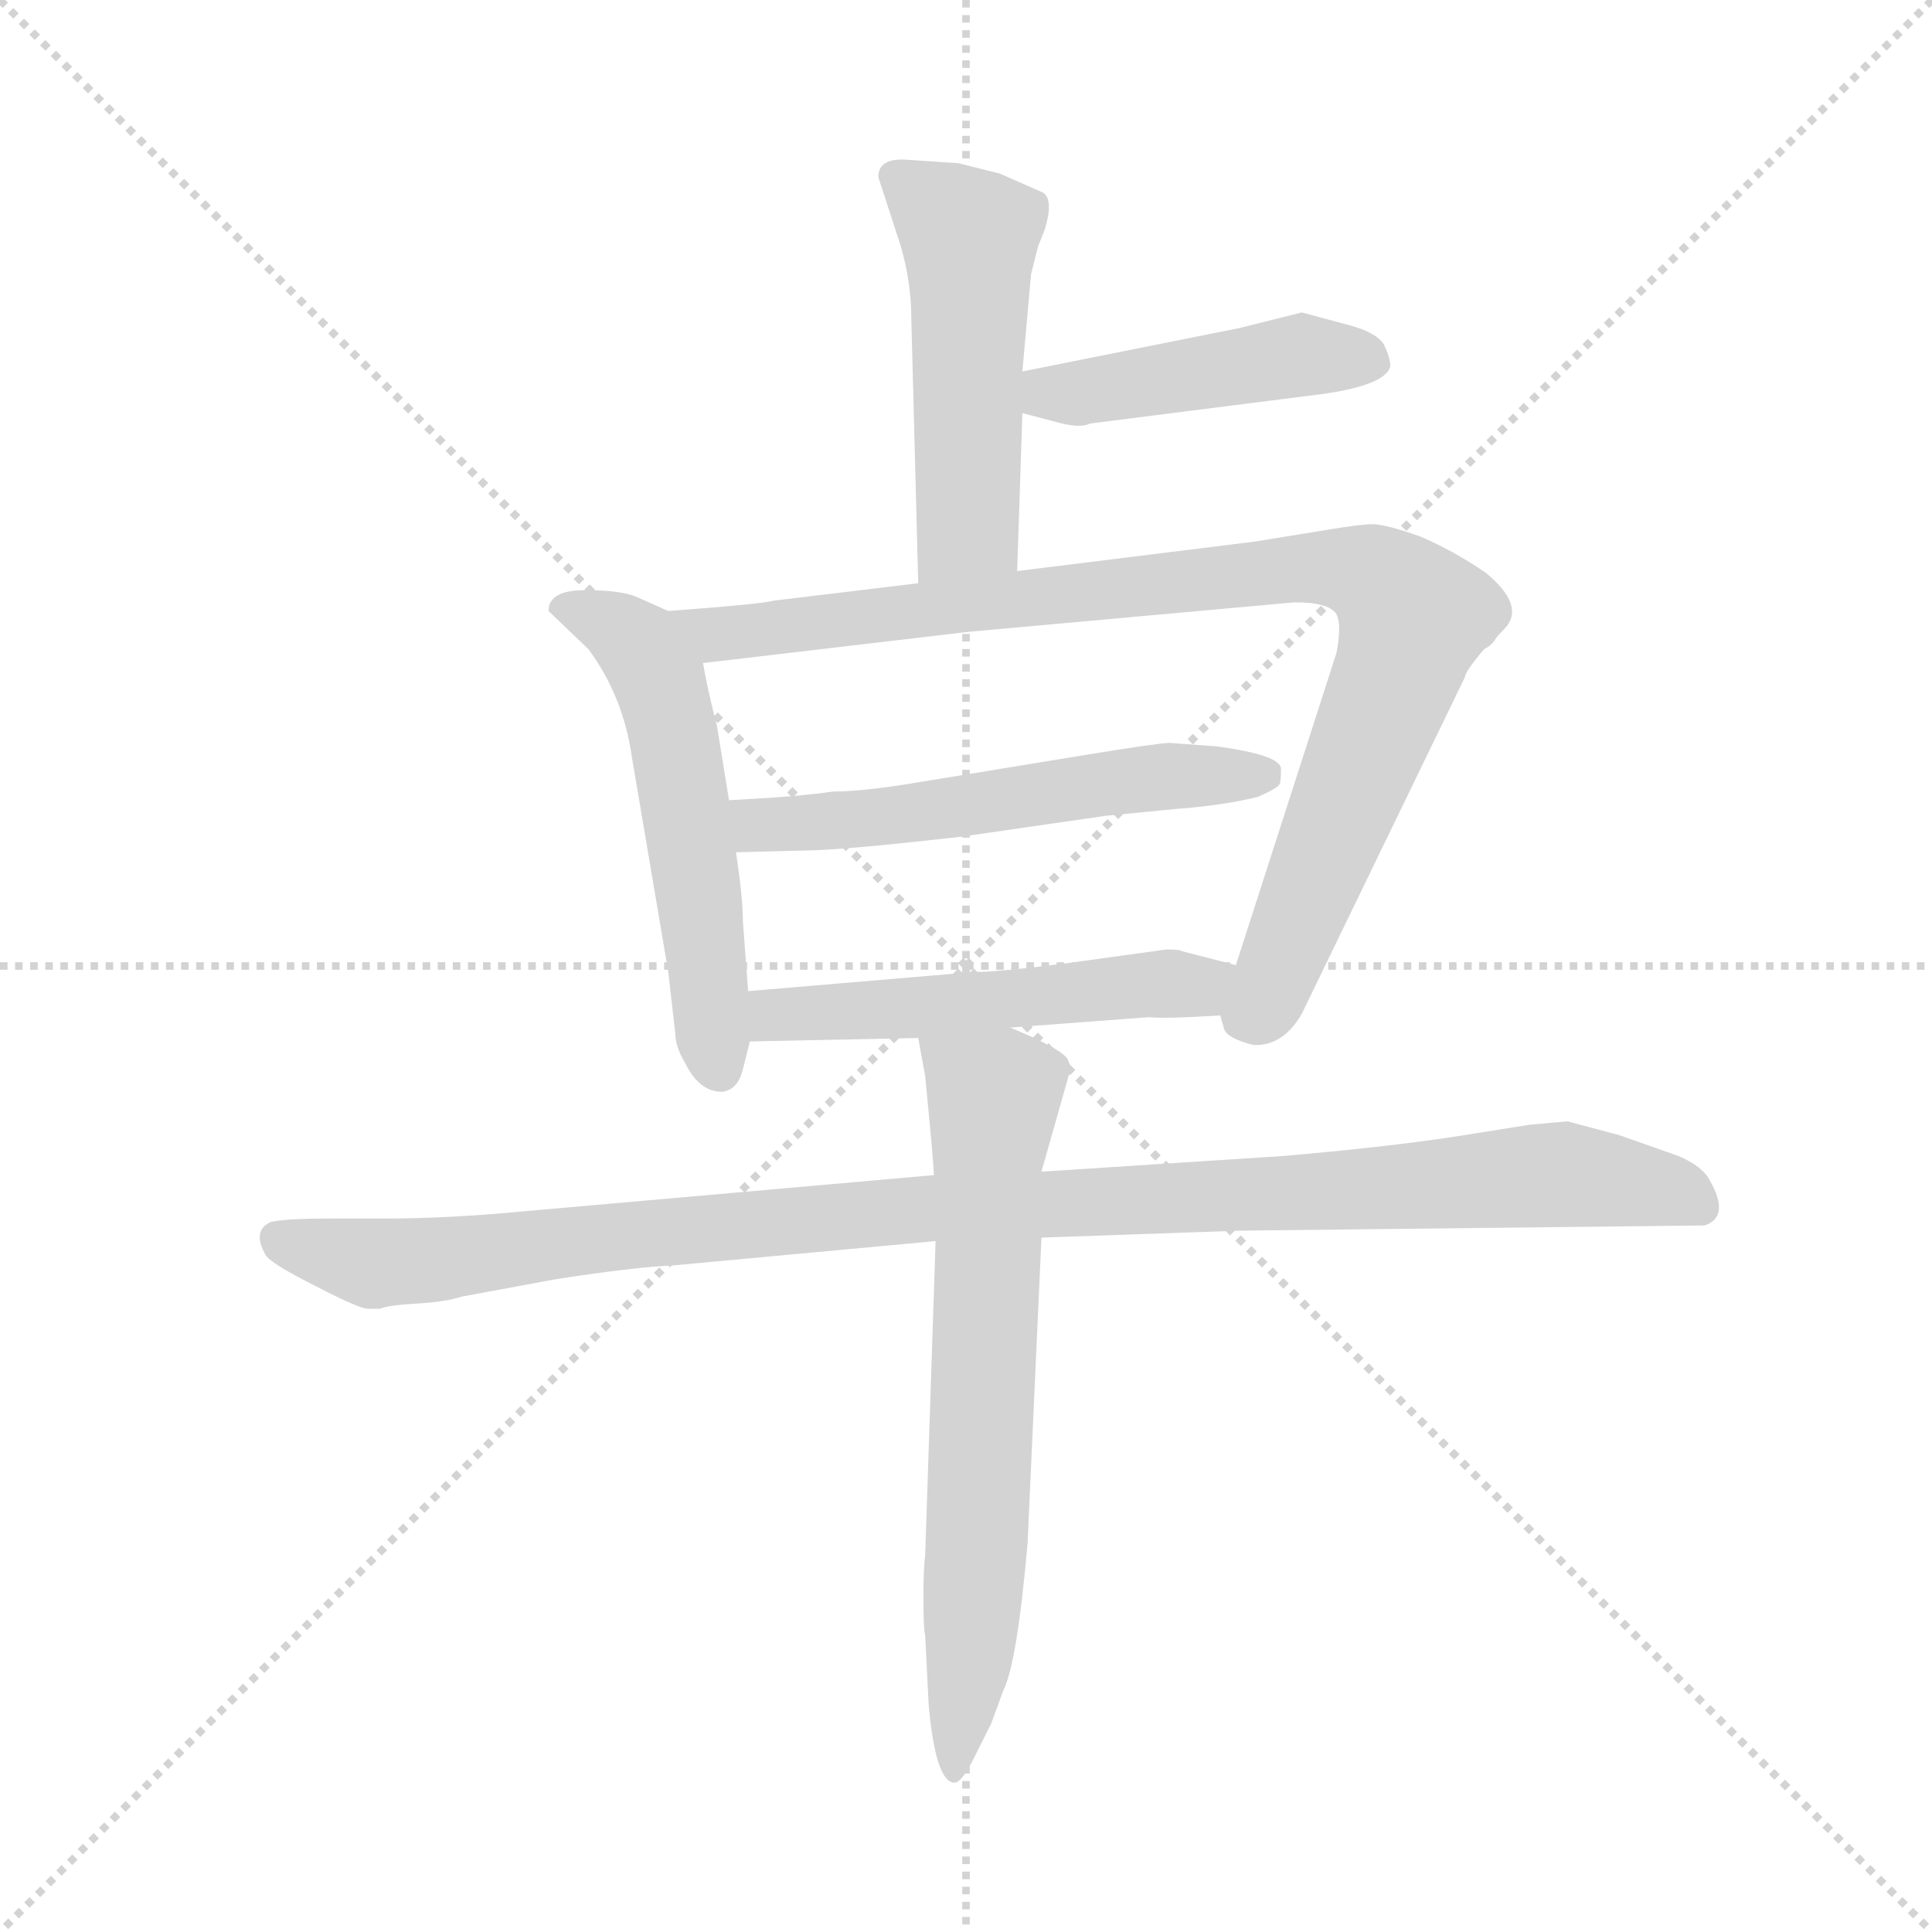 <svg version="1.1" viewBox="0 0 1024 1024" xmlns="http://www.w3.org/2000/svg">
  <g stroke="lightgray" stroke-dasharray="1,1" stroke-width="1" transform="scale(4, 4)">
    <line x1="0" y1="0" x2="256" y2="256"></line>
    <line x1="256" y1="0" x2="0" y2="256"></line>
    <line x1="128" y1="0" x2="128" y2="256"></line>
    <line x1="0" y1="128" x2="256" y2="128"></line>
  </g>
  <g transform="scale(0.92, -0.92) translate(60, -850)">
    <style type="text/css">
      
        @keyframes keyframes0 {
          from {
            stroke: blue;
            stroke-dashoffset: 508;
            stroke-width: 128;
          }
          62% {
            animation-timing-function: step-end;
            stroke: blue;
            stroke-dashoffset: 0;
            stroke-width: 128;
          }
          to {
            stroke: black;
            stroke-width: 1024;
          }
        }
        #make-me-a-hanzi-animation-0 {
          animation: keyframes0 0.663s both;
          animation-delay: 0s;
          animation-timing-function: linear;
        }
      
        @keyframes keyframes1 {
          from {
            stroke: blue;
            stroke-dashoffset: 454;
            stroke-width: 128;
          }
          60% {
            animation-timing-function: step-end;
            stroke: blue;
            stroke-dashoffset: 0;
            stroke-width: 128;
          }
          to {
            stroke: black;
            stroke-width: 1024;
          }
        }
        #make-me-a-hanzi-animation-1 {
          animation: keyframes1 0.619s both;
          animation-delay: 0.663s;
          animation-timing-function: linear;
        }
      
        @keyframes keyframes2 {
          from {
            stroke: blue;
            stroke-dashoffset: 552;
            stroke-width: 128;
          }
          64% {
            animation-timing-function: step-end;
            stroke: blue;
            stroke-dashoffset: 0;
            stroke-width: 128;
          }
          to {
            stroke: black;
            stroke-width: 1024;
          }
        }
        #make-me-a-hanzi-animation-2 {
          animation: keyframes2 0.699s both;
          animation-delay: 1.283s;
          animation-timing-function: linear;
        }
      
        @keyframes keyframes3 {
          from {
            stroke: blue;
            stroke-dashoffset: 940;
            stroke-width: 128;
          }
          75% {
            animation-timing-function: step-end;
            stroke: blue;
            stroke-dashoffset: 0;
            stroke-width: 128;
          }
          to {
            stroke: black;
            stroke-width: 1024;
          }
        }
        #make-me-a-hanzi-animation-3 {
          animation: keyframes3 1.015s both;
          animation-delay: 1.982s;
          animation-timing-function: linear;
        }
      
        @keyframes keyframes4 {
          from {
            stroke: blue;
            stroke-dashoffset: 561;
            stroke-width: 128;
          }
          65% {
            animation-timing-function: step-end;
            stroke: blue;
            stroke-dashoffset: 0;
            stroke-width: 128;
          }
          to {
            stroke: black;
            stroke-width: 1024;
          }
        }
        #make-me-a-hanzi-animation-4 {
          animation: keyframes4 0.707s both;
          animation-delay: 2.997s;
          animation-timing-function: linear;
        }
      
        @keyframes keyframes5 {
          from {
            stroke: blue;
            stroke-dashoffset: 528;
            stroke-width: 128;
          }
          63% {
            animation-timing-function: step-end;
            stroke: blue;
            stroke-dashoffset: 0;
            stroke-width: 128;
          }
          to {
            stroke: black;
            stroke-width: 1024;
          }
        }
        #make-me-a-hanzi-animation-5 {
          animation: keyframes5 0.68s both;
          animation-delay: 3.704s;
          animation-timing-function: linear;
        }
      
        @keyframes keyframes6 {
          from {
            stroke: blue;
            stroke-dashoffset: 1076;
            stroke-width: 128;
          }
          78% {
            animation-timing-function: step-end;
            stroke: blue;
            stroke-dashoffset: 0;
            stroke-width: 128;
          }
          to {
            stroke: black;
            stroke-width: 1024;
          }
        }
        #make-me-a-hanzi-animation-6 {
          animation: keyframes6 1.126s both;
          animation-delay: 4.383s;
          animation-timing-function: linear;
        }
      
        @keyframes keyframes7 {
          from {
            stroke: blue;
            stroke-dashoffset: 693;
            stroke-width: 128;
          }
          69% {
            animation-timing-function: step-end;
            stroke: blue;
            stroke-dashoffset: 0;
            stroke-width: 128;
          }
          to {
            stroke: black;
            stroke-width: 1024;
          }
        }
        #make-me-a-hanzi-animation-7 {
          animation: keyframes7 0.814s both;
          animation-delay: 5.509s;
          animation-timing-function: linear;
        }
      
    </style>
    
      <path d="M 526 521 L 529 612 L 529 636 L 534 692 L 538 708 L 542 718 Q 547 735 541 739 L 516 750 L 492 756 L 462 758 Q 446 759 446 748 L 459 708 Q 465 687 465 667 L 469 514 C 470 484 525 491 526 521 Z" fill="lightgray"></path>
    
      <path d="M 529 612 L 548 607 Q 562 603 568 606 L 694 622 Q 738 627 741 639 Q 741 644 737 652 Q 732 659 716 663 L 690 670 L 654 661 L 529 636 C 500 630 500 620 529 612 Z" fill="lightgray"></path>
    
      <path d="M 325 498 L 307 506 Q 298 510 277 510 Q 256 510 256 498 L 279 476 Q 299 449 304 414 L 325 290 L 329 255 Q 329 247 335 237 Q 343 221 356 221 Q 365 222 368 234 L 372 250 L 371 279 L 368 319 Q 368 333 364 359 L 360 389 L 353 432 Q 348 451 345 468 C 341 491 341 491 325 498 Z" fill="lightgray"></path>
    
      <path d="M 643 265 L 645 258 Q 646 252 662 248 Q 679 247 690 266 L 784 460 Q 784 463 795 476 Q 799 478 801 481 Q 802 483 807 488 Q 819 501 796 520 Q 777 533 758 541 Q 738 548 731 548 Q 724 548 706 545 L 663 538 L 526 521 L 469 514 L 386 504 Q 379 502 325 498 C 295 496 315 464 345 468 L 498 486 L 686 503 Q 706 503 710 496 Q 713 490 710 474 L 652 294 C 643 265 643 265 643 265 Z" fill="lightgray"></path>
    
      <path d="M 364 359 L 403 360 Q 424 360 494 368 L 577 380 L 618 384 Q 645 386 665 391 Q 676 396 677 398 Q 678 399 678 407 Q 678 415 641 420 L 614 422 Q 608 422 571 416 L 461 398 Q 435 394 420 394 Q 400 391 360 389 C 330 387 334 358 364 359 Z" fill="lightgray"></path>
    
      <path d="M 522 258 L 602 264 Q 611 263 643 265 C 673 267 681 287 652 294 L 621 302 Q 620 303 612 303 L 554 295 Q 515 290 501 290 L 371 279 C 341 276 342 249 372 250 L 469 252 L 522 258 Z" fill="lightgray"></path>
    
      <path d="M 152 96 L 159 96 Q 163 98 180 99 Q 197 100 206 103 L 260 113 Q 305 120 328 121 L 479 135 L 540 137 L 654 141 L 922 144 Q 937 149 925 170 Q 921 178 907 184 L 873 196 L 843 204 L 821 202 L 777 195 Q 737 189 679 184 L 540 175 L 478 173 L 240 152 Q 198 148 162 148 L 131 148 Q 104 148 96 146 Q 85 141 93 127 Q 96 122 122 109 Q 147 96 152 96 Z" fill="lightgray"></path>
    
      <path d="M 479 135 L 473 -46 Q 472 -53 472 -71 Q 472 -89 473 -92 L 475 -132 Q 479 -177 490 -177 Q 494 -177 501 -163 L 511 -143 L 518 -124 Q 526 -108 532 -39 L 540 137 L 540 175 L 557 235 L 555 240 Q 551 246 522 258 C 494 270 464 282 469 252 L 473 230 Q 478 179 478 173 L 479 135 Z" fill="lightgray"></path>
    
    
      <clipPath id="make-me-a-hanzi-clip-0">
        <path d="M 526 521 L 529 612 L 529 636 L 534 692 L 538 708 L 542 718 Q 547 735 541 739 L 516 750 L 492 756 L 462 758 Q 446 759 446 748 L 459 708 Q 465 687 465 667 L 469 514 C 470 484 525 491 526 521 Z"></path>
      </clipPath>
      <path clip-path="url(#make-me-a-hanzi-clip-0)" d="M 458 747 L 490 722 L 499 705 L 498 547 L 475 522" fill="none" id="make-me-a-hanzi-animation-0" stroke-dasharray="380 760" stroke-linecap="round"></path>
    
      <clipPath id="make-me-a-hanzi-clip-1">
        <path d="M 529 612 L 548 607 Q 562 603 568 606 L 694 622 Q 738 627 741 639 Q 741 644 737 652 Q 732 659 716 663 L 690 670 L 654 661 L 529 636 C 500 630 500 620 529 612 Z"></path>
      </clipPath>
      <path clip-path="url(#make-me-a-hanzi-clip-1)" d="M 536 618 L 544 624 L 690 646 L 730 643" fill="none" id="make-me-a-hanzi-animation-1" stroke-dasharray="326 652" stroke-linecap="round"></path>
    
      <clipPath id="make-me-a-hanzi-clip-2">
        <path d="M 325 498 L 307 506 Q 298 510 277 510 Q 256 510 256 498 L 279 476 Q 299 449 304 414 L 325 290 L 329 255 Q 329 247 335 237 Q 343 221 356 221 Q 365 222 368 234 L 372 250 L 371 279 L 368 319 Q 368 333 364 359 L 360 389 L 353 432 Q 348 451 345 468 C 341 491 341 491 325 498 Z"></path>
      </clipPath>
      <path clip-path="url(#make-me-a-hanzi-clip-2)" d="M 267 498 L 296 488 L 320 457 L 341 348 L 354 234" fill="none" id="make-me-a-hanzi-animation-2" stroke-dasharray="424 848" stroke-linecap="round"></path>
    
      <clipPath id="make-me-a-hanzi-clip-3">
        <path d="M 643 265 L 645 258 Q 646 252 662 248 Q 679 247 690 266 L 784 460 Q 784 463 795 476 Q 799 478 801 481 Q 802 483 807 488 Q 819 501 796 520 Q 777 533 758 541 Q 738 548 731 548 Q 724 548 706 545 L 663 538 L 526 521 L 469 514 L 386 504 Q 379 502 325 498 C 295 496 315 464 345 468 L 498 486 L 686 503 Q 706 503 710 496 Q 713 490 710 474 L 652 294 C 643 265 643 265 643 265 Z"></path>
      </clipPath>
      <path clip-path="url(#make-me-a-hanzi-clip-3)" d="M 337 499 L 353 484 L 688 523 L 720 521 L 740 512 L 754 495 L 747 469 L 669 274 L 660 266" fill="none" id="make-me-a-hanzi-animation-3" stroke-dasharray="812 1624" stroke-linecap="round"></path>
    
      <clipPath id="make-me-a-hanzi-clip-4">
        <path d="M 364 359 L 403 360 Q 424 360 494 368 L 577 380 L 618 384 Q 645 386 665 391 Q 676 396 677 398 Q 678 399 678 407 Q 678 415 641 420 L 614 422 Q 608 422 571 416 L 461 398 Q 435 394 420 394 Q 400 391 360 389 C 330 387 334 358 364 359 Z"></path>
      </clipPath>
      <path clip-path="url(#make-me-a-hanzi-clip-4)" d="M 370 367 L 377 375 L 481 382 L 602 402 L 669 403" fill="none" id="make-me-a-hanzi-animation-4" stroke-dasharray="433 866" stroke-linecap="round"></path>
    
      <clipPath id="make-me-a-hanzi-clip-5">
        <path d="M 522 258 L 602 264 Q 611 263 643 265 C 673 267 681 287 652 294 L 621 302 Q 620 303 612 303 L 554 295 Q 515 290 501 290 L 371 279 C 341 276 342 249 372 250 L 469 252 L 522 258 Z"></path>
      </clipPath>
      <path clip-path="url(#make-me-a-hanzi-clip-5)" d="M 379 257 L 386 265 L 629 281 L 645 288" fill="none" id="make-me-a-hanzi-animation-5" stroke-dasharray="400 800" stroke-linecap="round"></path>
    
      <clipPath id="make-me-a-hanzi-clip-6">
        <path d="M 152 96 L 159 96 Q 163 98 180 99 Q 197 100 206 103 L 260 113 Q 305 120 328 121 L 479 135 L 540 137 L 654 141 L 922 144 Q 937 149 925 170 Q 921 178 907 184 L 873 196 L 843 204 L 821 202 L 777 195 Q 737 189 679 184 L 540 175 L 478 173 L 240 152 Q 198 148 162 148 L 131 148 Q 104 148 96 146 Q 85 141 93 127 Q 96 122 122 109 Q 147 96 152 96 Z"></path>
      </clipPath>
      <path clip-path="url(#make-me-a-hanzi-clip-6)" d="M 101 135 L 156 122 L 455 152 L 840 174 L 916 158" fill="none" id="make-me-a-hanzi-animation-6" stroke-dasharray="948 1896" stroke-linecap="round"></path>
    
      <clipPath id="make-me-a-hanzi-clip-7">
        <path d="M 479 135 L 473 -46 Q 472 -53 472 -71 Q 472 -89 473 -92 L 475 -132 Q 479 -177 490 -177 Q 494 -177 501 -163 L 511 -143 L 518 -124 Q 526 -108 532 -39 L 540 137 L 540 175 L 557 235 L 555 240 Q 551 246 522 258 C 494 270 464 282 469 252 L 473 230 Q 478 179 478 173 L 479 135 Z"></path>
      </clipPath>
      <path clip-path="url(#make-me-a-hanzi-clip-7)" d="M 476 248 L 512 218 L 503 -47 L 489 -171" fill="none" id="make-me-a-hanzi-animation-7" stroke-dasharray="565 1130" stroke-linecap="round"></path>
    
  </g>
</svg>